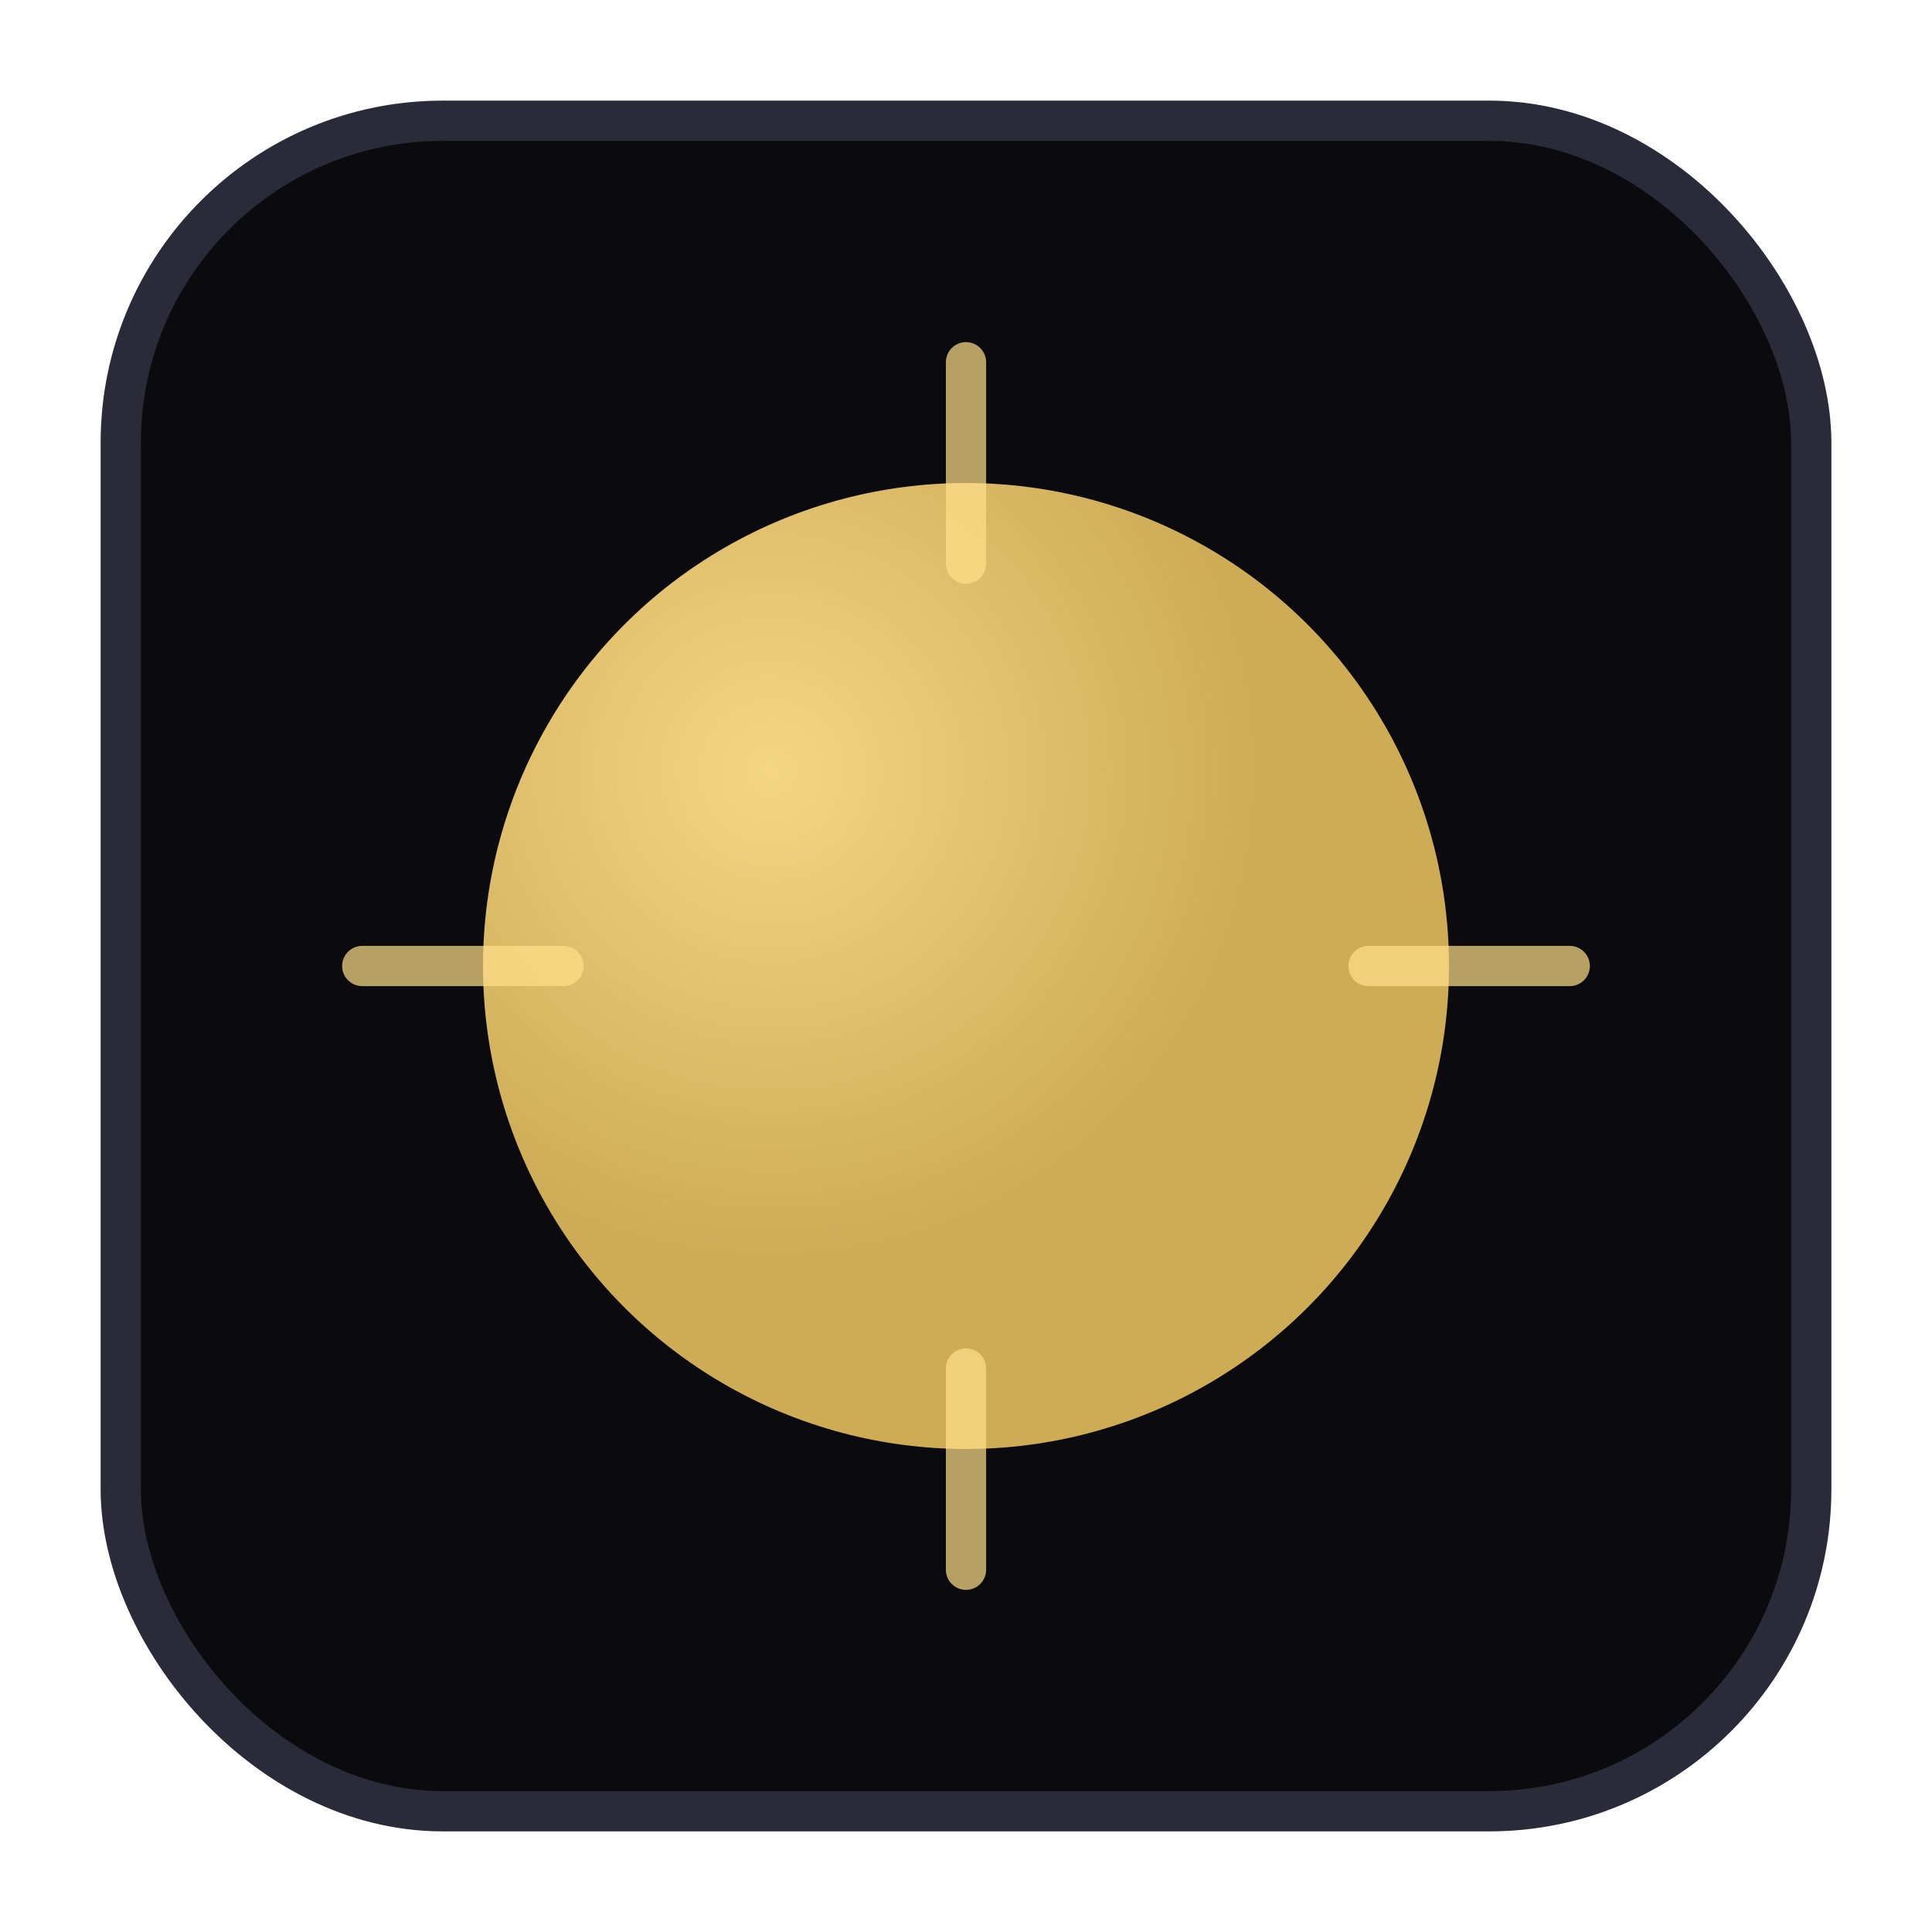 
<svg width="96" height="96" viewBox="0 0 96 96" fill="none" xmlns="http://www.w3.org/2000/svg">
  <defs>
    <radialGradient id="g" cx="30%" cy="30%">
      <stop offset="0%" stop-color="#ffe08a"/>
      <stop offset="100%" stop-color="#d8b45a"/>
    </radialGradient>
  </defs>
  <rect x="6" y="6" width="84" height="84" rx="16" fill="#0b0b0f" stroke="#2a2a39" stroke-width="2"/>
  <circle cx="48" cy="48" r="24" fill="url(#g)" opacity="0.95"/>
  <path d="M48 18v10M48 68v10M18 48h10M68 48h10" stroke="#ffe08a" stroke-width="2" stroke-linecap="round" opacity="0.7"/>
</svg>
